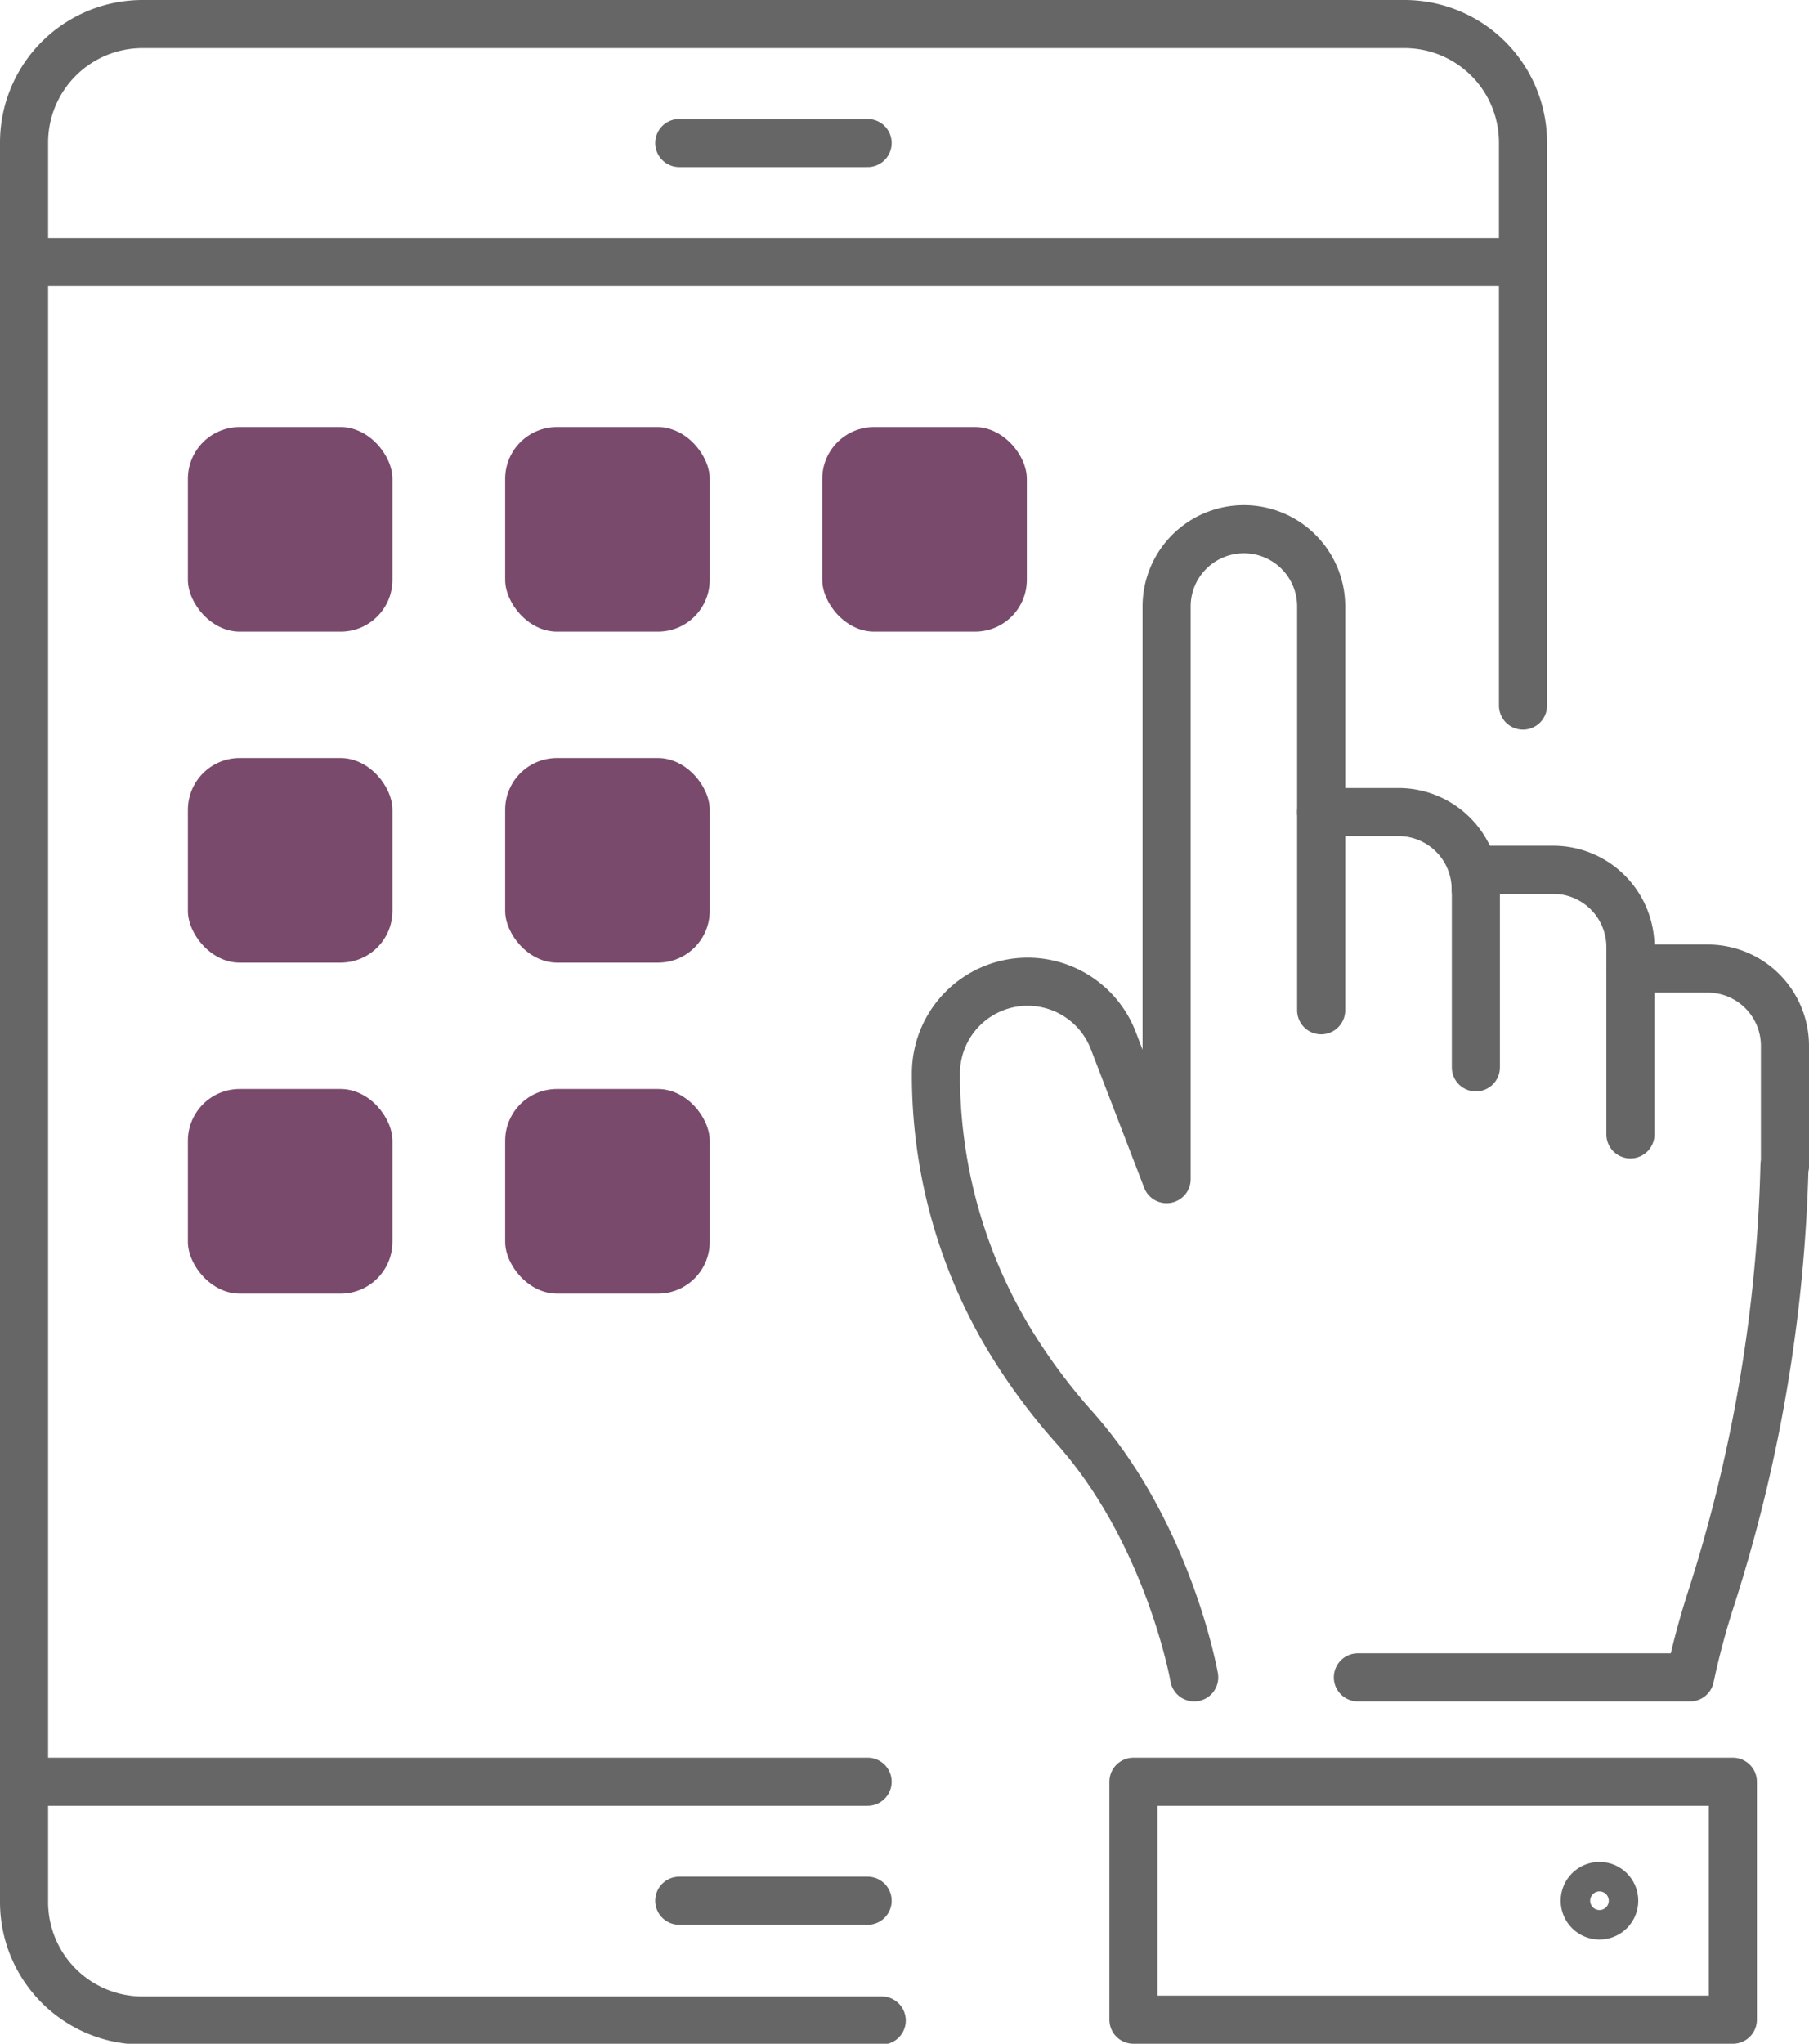 <svg xmlns="http://www.w3.org/2000/svg" viewBox="0 0 112.84 127.45"><defs><style>.cls-1{fill:none;stroke:#666;stroke-linecap:round;stroke-linejoin:round;stroke-width:3px;}.cls-2{fill:#794a6b;}</style></defs><title>device_punch</title><g id="Layer_2" data-name="Layer 2"><g id="Icon_Set" data-name="Icon Set"><line id="_Path_" data-name="&lt;Path&gt;" class="cls-1" x1="42.37" y1="8.92" x2="54.12" y2="8.92"/><path id="_Path_2" data-name="&lt;Path&gt;" class="cls-1" d="M55,126H8.89a7.39,7.39,0,0,1-7.39-7.39V8.89A7.39,7.39,0,0,1,8.89,1.5H87.61A7.39,7.39,0,0,1,95,8.89V44"/><line id="_Path_3" data-name="&lt;Path&gt;" class="cls-1" x1="42.37" y1="118.53" x2="54.12" y2="118.53"/><line id="_Path_4" data-name="&lt;Path&gt;" class="cls-1" x1="1.5" y1="16.34" x2="95" y2="16.34"/><line id="_Path_5" data-name="&lt;Path&gt;" class="cls-1" x1="54.12" y1="111.11" x2="1.5" y2="111.11"/><rect id="_Rectangle_" data-name="&lt;Rectangle&gt;" class="cls-2" x="11.72" y="26.63" width="12.76" height="12.76" rx="3.23" ry="3.23"/><rect id="_Rectangle_2" data-name="&lt;Rectangle&gt;" class="cls-2" x="31.51" y="26.63" width="12.76" height="12.76" rx="3.23" ry="3.23"/><rect id="_Rectangle_3" data-name="&lt;Rectangle&gt;" class="cls-2" x="51.29" y="26.63" width="12.76" height="12.76" rx="3.23" ry="3.23"/><rect id="_Rectangle_4" data-name="&lt;Rectangle&gt;" class="cls-2" x="11.72" y="47.27" width="12.76" height="12.76" rx="3.23" ry="3.23"/><rect id="_Rectangle_5" data-name="&lt;Rectangle&gt;" class="cls-2" x="31.51" y="47.27" width="12.76" height="12.76" rx="3.23" ry="3.23"/><rect id="_Rectangle_6" data-name="&lt;Rectangle&gt;" class="cls-2" x="11.72" y="67.91" width="12.76" height="12.76" rx="3.23" ry="3.23"/><rect id="_Rectangle_7" data-name="&lt;Rectangle&gt;" class="cls-2" x="31.51" y="67.91" width="12.76" height="12.76" rx="3.23" ry="3.23"/><path class="cls-1" d="M82.41,63V50.64h4.82a4.82,4.82,0,0,1,4.82,4.82"/><path class="cls-1" d="M111.31,72.71a95.9,95.9,0,0,1-4.55,26.89,48.88,48.88,0,0,0-1.34,5H84.7"/><path class="cls-1" d="M82.41,50.64V37.83A4.82,4.82,0,0,0,77.59,33h0a4.82,4.82,0,0,0-4.82,4.82V73.53l-3.33-8.65a5.72,5.72,0,0,0-5.34-3.66h0a5.72,5.72,0,0,0-5.72,5.72h0a32,32,0,0,0,4.49,16.45A37,37,0,0,0,67,89c5.92,6.62,7.49,15.6,7.49,15.6"/><path class="cls-1" d="M92.06,66.56V54.24h4.82a4.82,4.82,0,0,1,4.82,4.82V70.74"/><path class="cls-1" d="M101.7,60.4h4.82a4.82,4.82,0,0,1,4.82,4.82v7.49"/><rect class="cls-1" x="70.7" y="111.11" width="37.39" height="14.84"/><circle class="cls-1" cx="99.77" cy="118.53" r="0.92"/></g></g></svg>